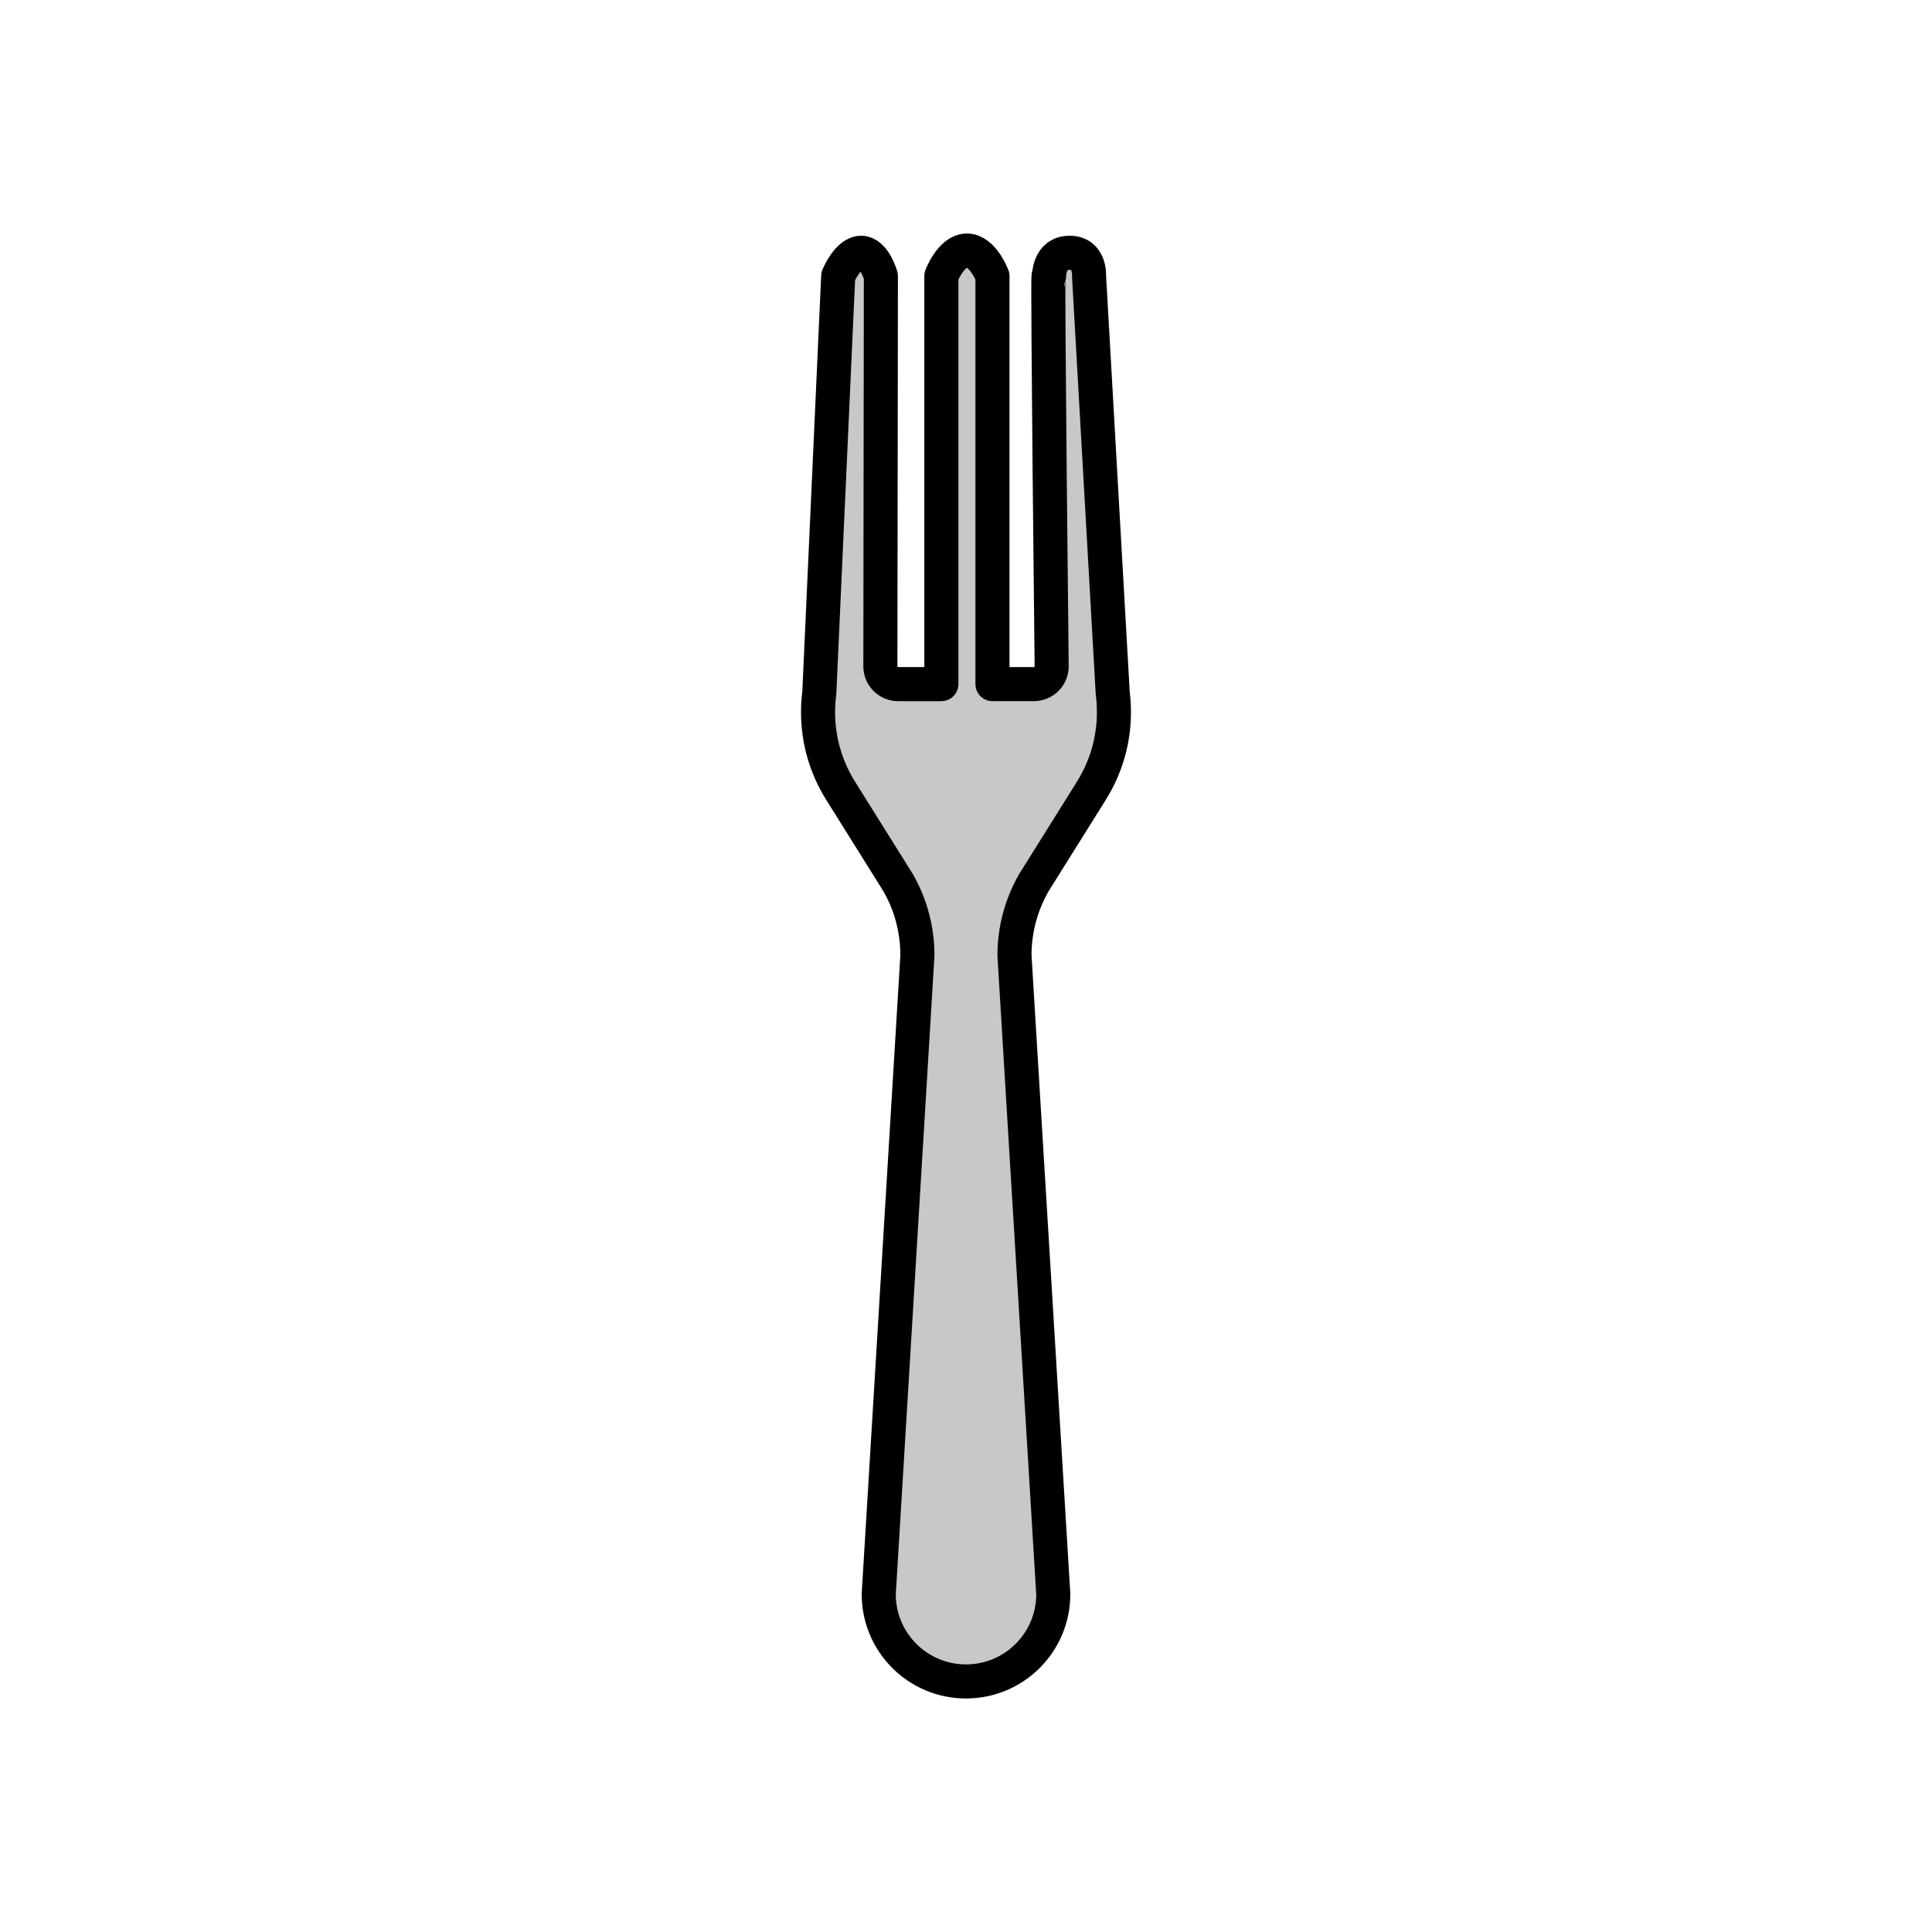 <?xml version="1.0" encoding="utf-8"?>
<!-- Generator: Adobe Illustrator 16.0.0, SVG Export Plug-In . SVG Version: 6.00 Build 0)  -->
<!DOCTYPE svg PUBLIC "-//W3C//DTD SVG 1.1//EN" "http://www.w3.org/Graphics/SVG/1.1/DTD/svg11.dtd">
<svg version="1.1" xmlns="http://www.w3.org/2000/svg" xmlns:xlink="http://www.w3.org/1999/xlink" x="0px" y="0px"
	 width="453.545px" height="453.543px" viewBox="0 0 453.545 453.543" enable-background="new 0 0 453.545 453.543"
	 xml:space="preserve">
<g id="kvadrat" display="none">
	
		<rect x="-452.725" y="450.929" display="inline" fill="none" stroke="#BD1622" stroke-width="0.336" stroke-miterlimit="10" width="453.543" height="453.542"/>
	
		<rect y="451.394" display="inline" fill="none" stroke="#BD1622" stroke-width="0.336" stroke-miterlimit="10" width="453.545" height="453.542"/>
	
		<rect x="-452.725" display="inline" fill="none" stroke="#BD1622" stroke-width="0.336" stroke-miterlimit="10" width="453.543" height="453.543"/>
	
		<rect display="inline" fill="none" stroke="#BD1622" stroke-width="0.336" stroke-miterlimit="10" width="453.545" height="453.543"/>
</g>
<g id="Layer_1">
</g>
<g id="Layer_2">
	<g id="rdeča7bela">
	</g>
	
		<path fill="#C8C8C8" stroke="#000000" stroke-width="8" stroke-linecap="round" stroke-linejoin="round" stroke-miterlimit="10" d="
		M261.215,162.656l-5.557-97.838c0,0,0.363-5.476-4.555-5.476c-4.917,0-4.82,5.476-4.82,5.476s-0.113-0.086-0.133,0
		c-0.273,0.645,0.734,91.612,0.734,91.612c0,2.303-1.872,4.17-4.175,4.17c-0.821,0-4.818,0-9.721,0V64.819c0,0-2.246-6-6-6s-6,6-6,6
		v95.783c-5.094,0-9.298,0-10.142,0c-2.303,0-4.175-1.867-4.175-4.17l0.121-91.612c0,0-1.518-5.476-4.642-5.476
		s-5.379,5.476-5.379,5.476l-4.436,97.838c-0.191,1.48-0.293,3.001-0.293,4.544c0,6.771,1.951,13.09,5.304,18.434l0.005,0.013
		l13.472,21.538c2.895,5.038,4.544,10.875,4.544,17.109l-9.083,149.945c0,11.311,9.168,20.484,20.488,20.484
		c11.311,0,20.488-9.173,20.488-20.484l-9.11-149.945c0-6.234,1.676-12.072,4.565-17.109l13.478-21.538v-0.013
		c3.353-5.345,5.304-11.663,5.304-18.434C261.504,165.652,261.393,164.136,261.215,162.656z"/>
</g>
</svg>
